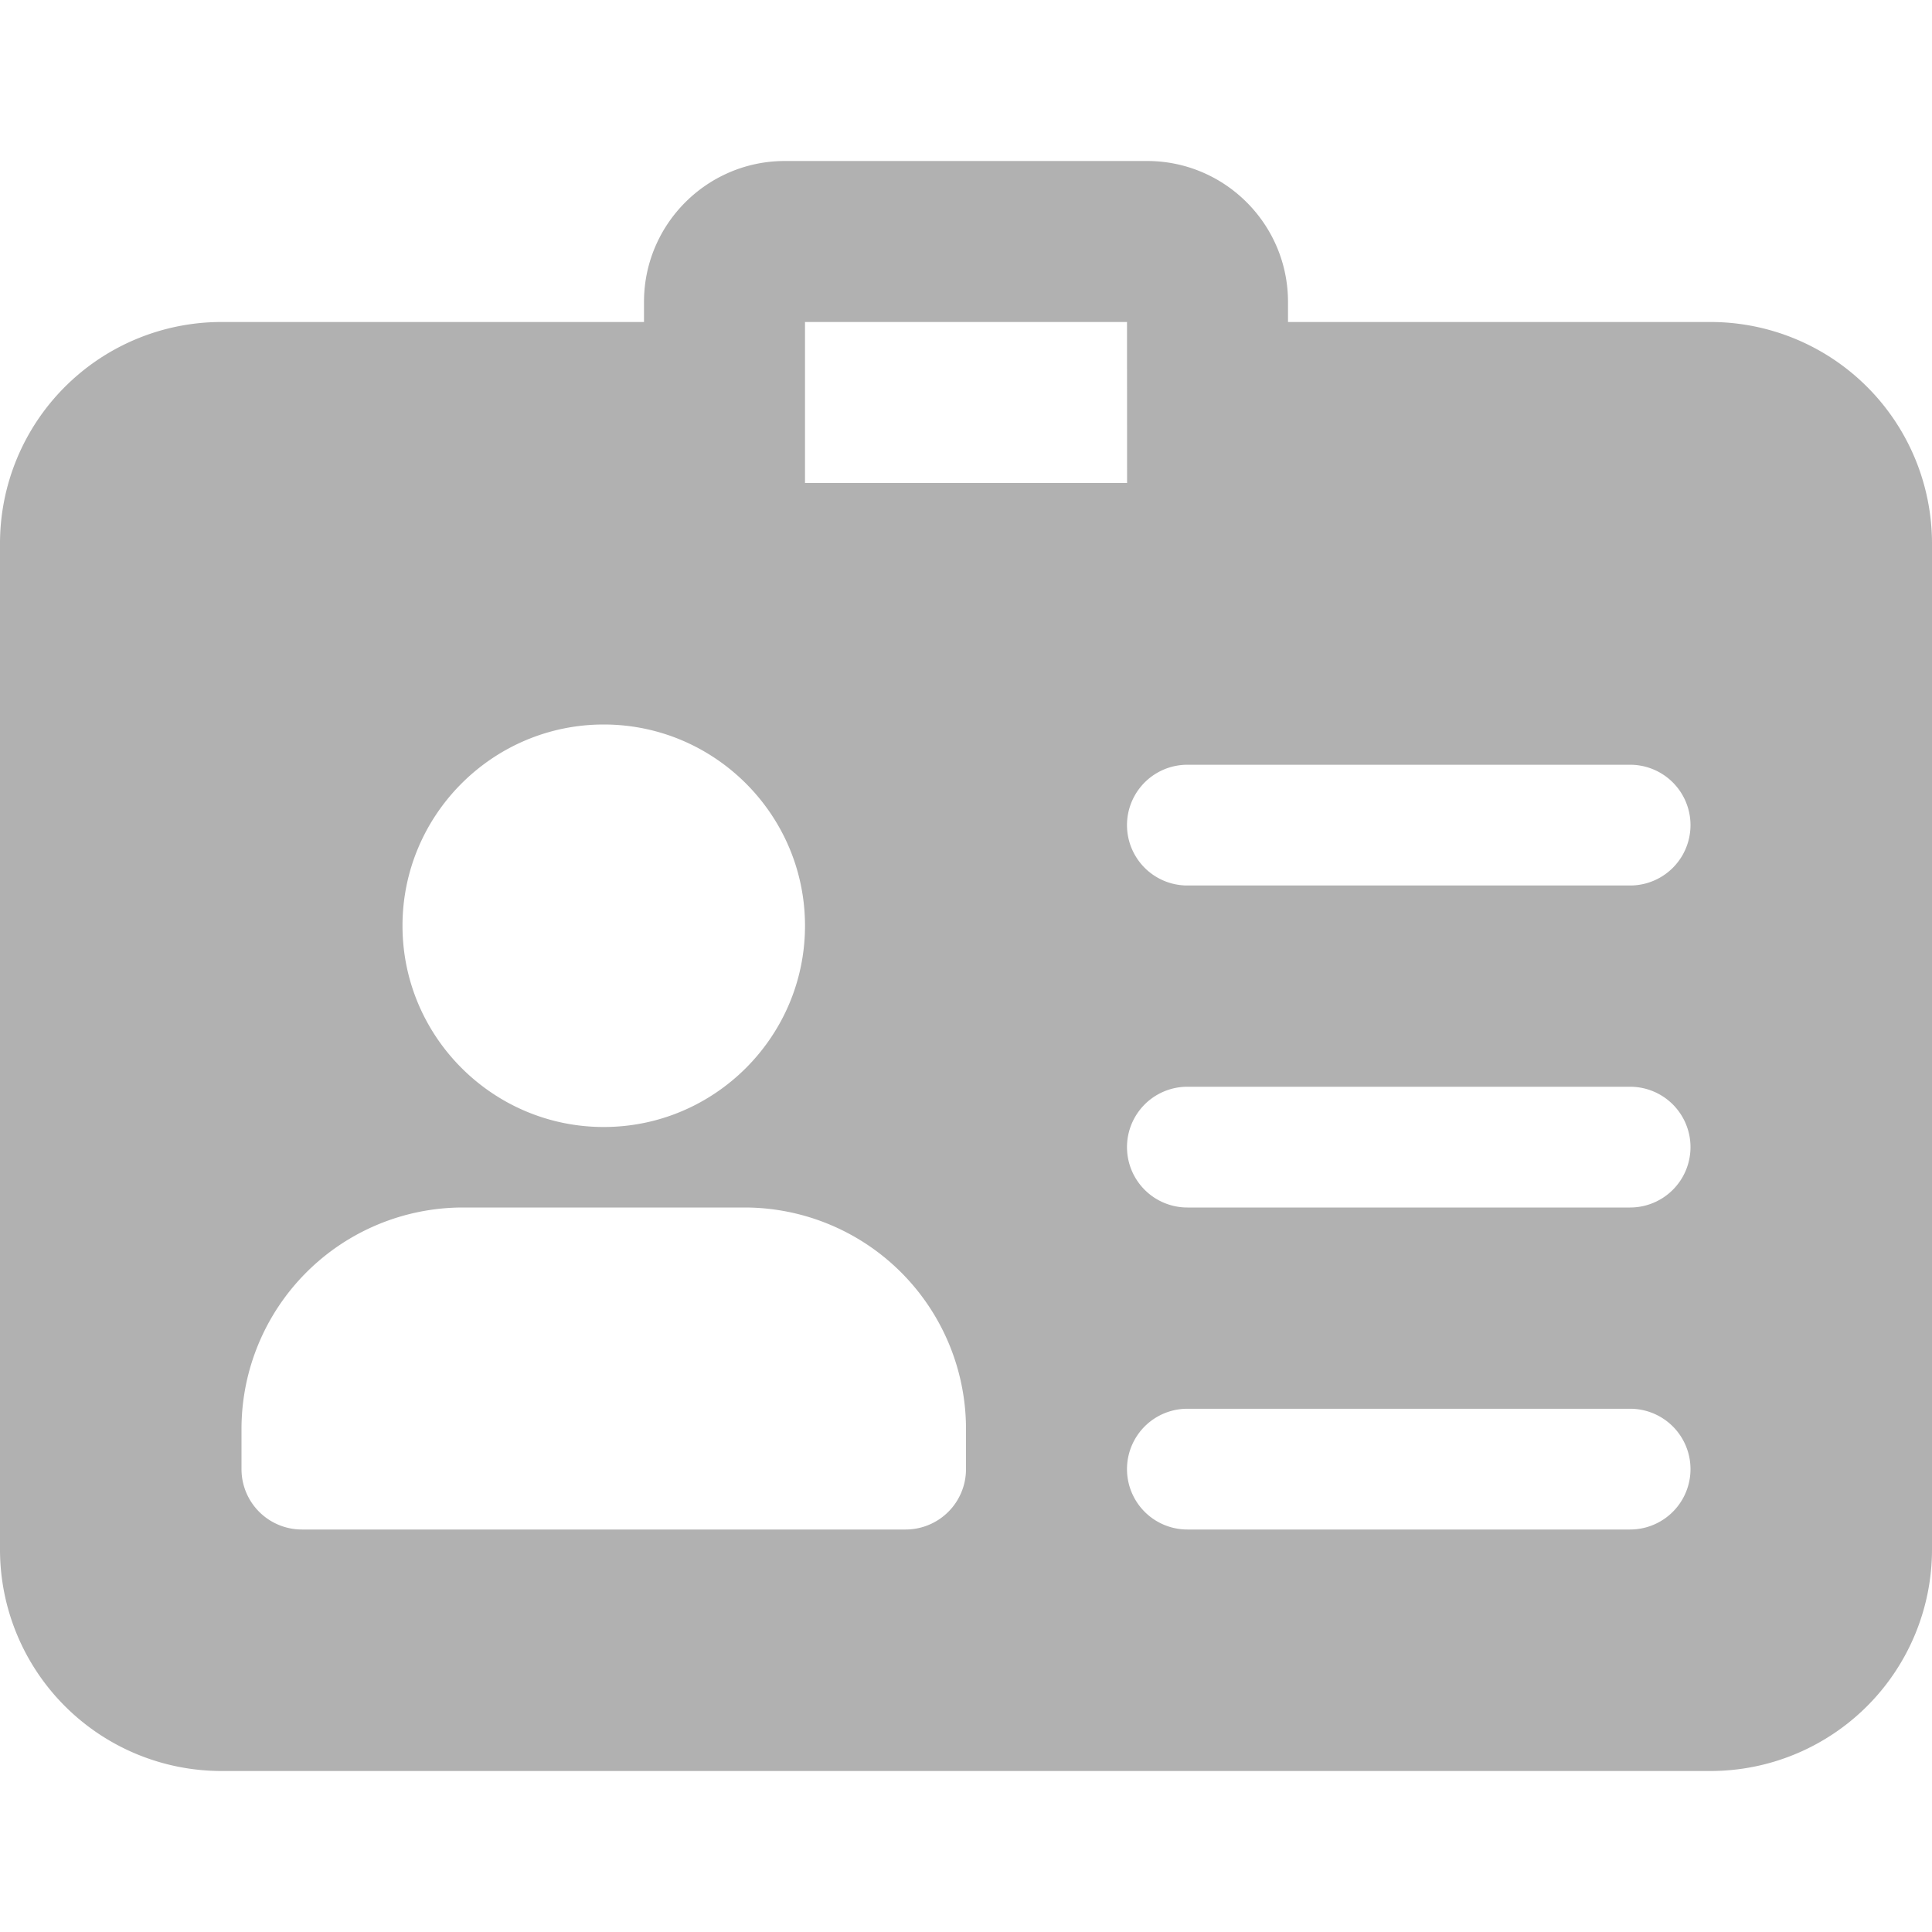 <svg xmlns="http://www.w3.org/2000/svg" version="1.1" xmlns:xlink="http://www.w3.org/1999/xlink" width="512" height="512" x="0" y="0" viewBox="0 0 24 24" style="enable-background:new 0 0 512 512" xml:space="preserve" class=""><g><path d="M21.25 4H16v-.25C16 2.785 15.215 2 14.25 2h-4.5C8.785 2 8 2.785 8 3.75V4H2.75A2.752 2.752 0 0 0 0 6.75v12.5A2.752 2.752 0 0 0 2.75 22h18.5A2.752 2.752 0 0 0 24 19.25V6.75A2.752 2.752 0 0 0 21.25 4zm-7.249 2H10V4h4zM7.5 9c1.378 0 2.5 1.122 2.5 2.5S8.878 14 7.5 14 5 12.878 5 11.5 6.122 9 7.5 9zm4.5 9.25a.75.75 0 0 1-.75.75h-7.5a.75.75 0 0 1-.75-.75v-.5A2.752 2.752 0 0 1 5.75 15h3.5A2.752 2.752 0 0 1 12 17.75zm8.25.75h-5.5a.75.75 0 0 1 0-1.5h5.5a.75.75 0 0 1 0 1.5zm0-4h-5.5a.75.75 0 0 1 0-1.5h5.5a.75.75 0 0 1 0 1.5zm0-4h-5.5a.75.75 0 0 1 0-1.5h5.5a.75.75 0 0 1 0 1.5z" fill="#b1b1b1" opacity="1" data-original="#000000" class=""></path></g></svg>